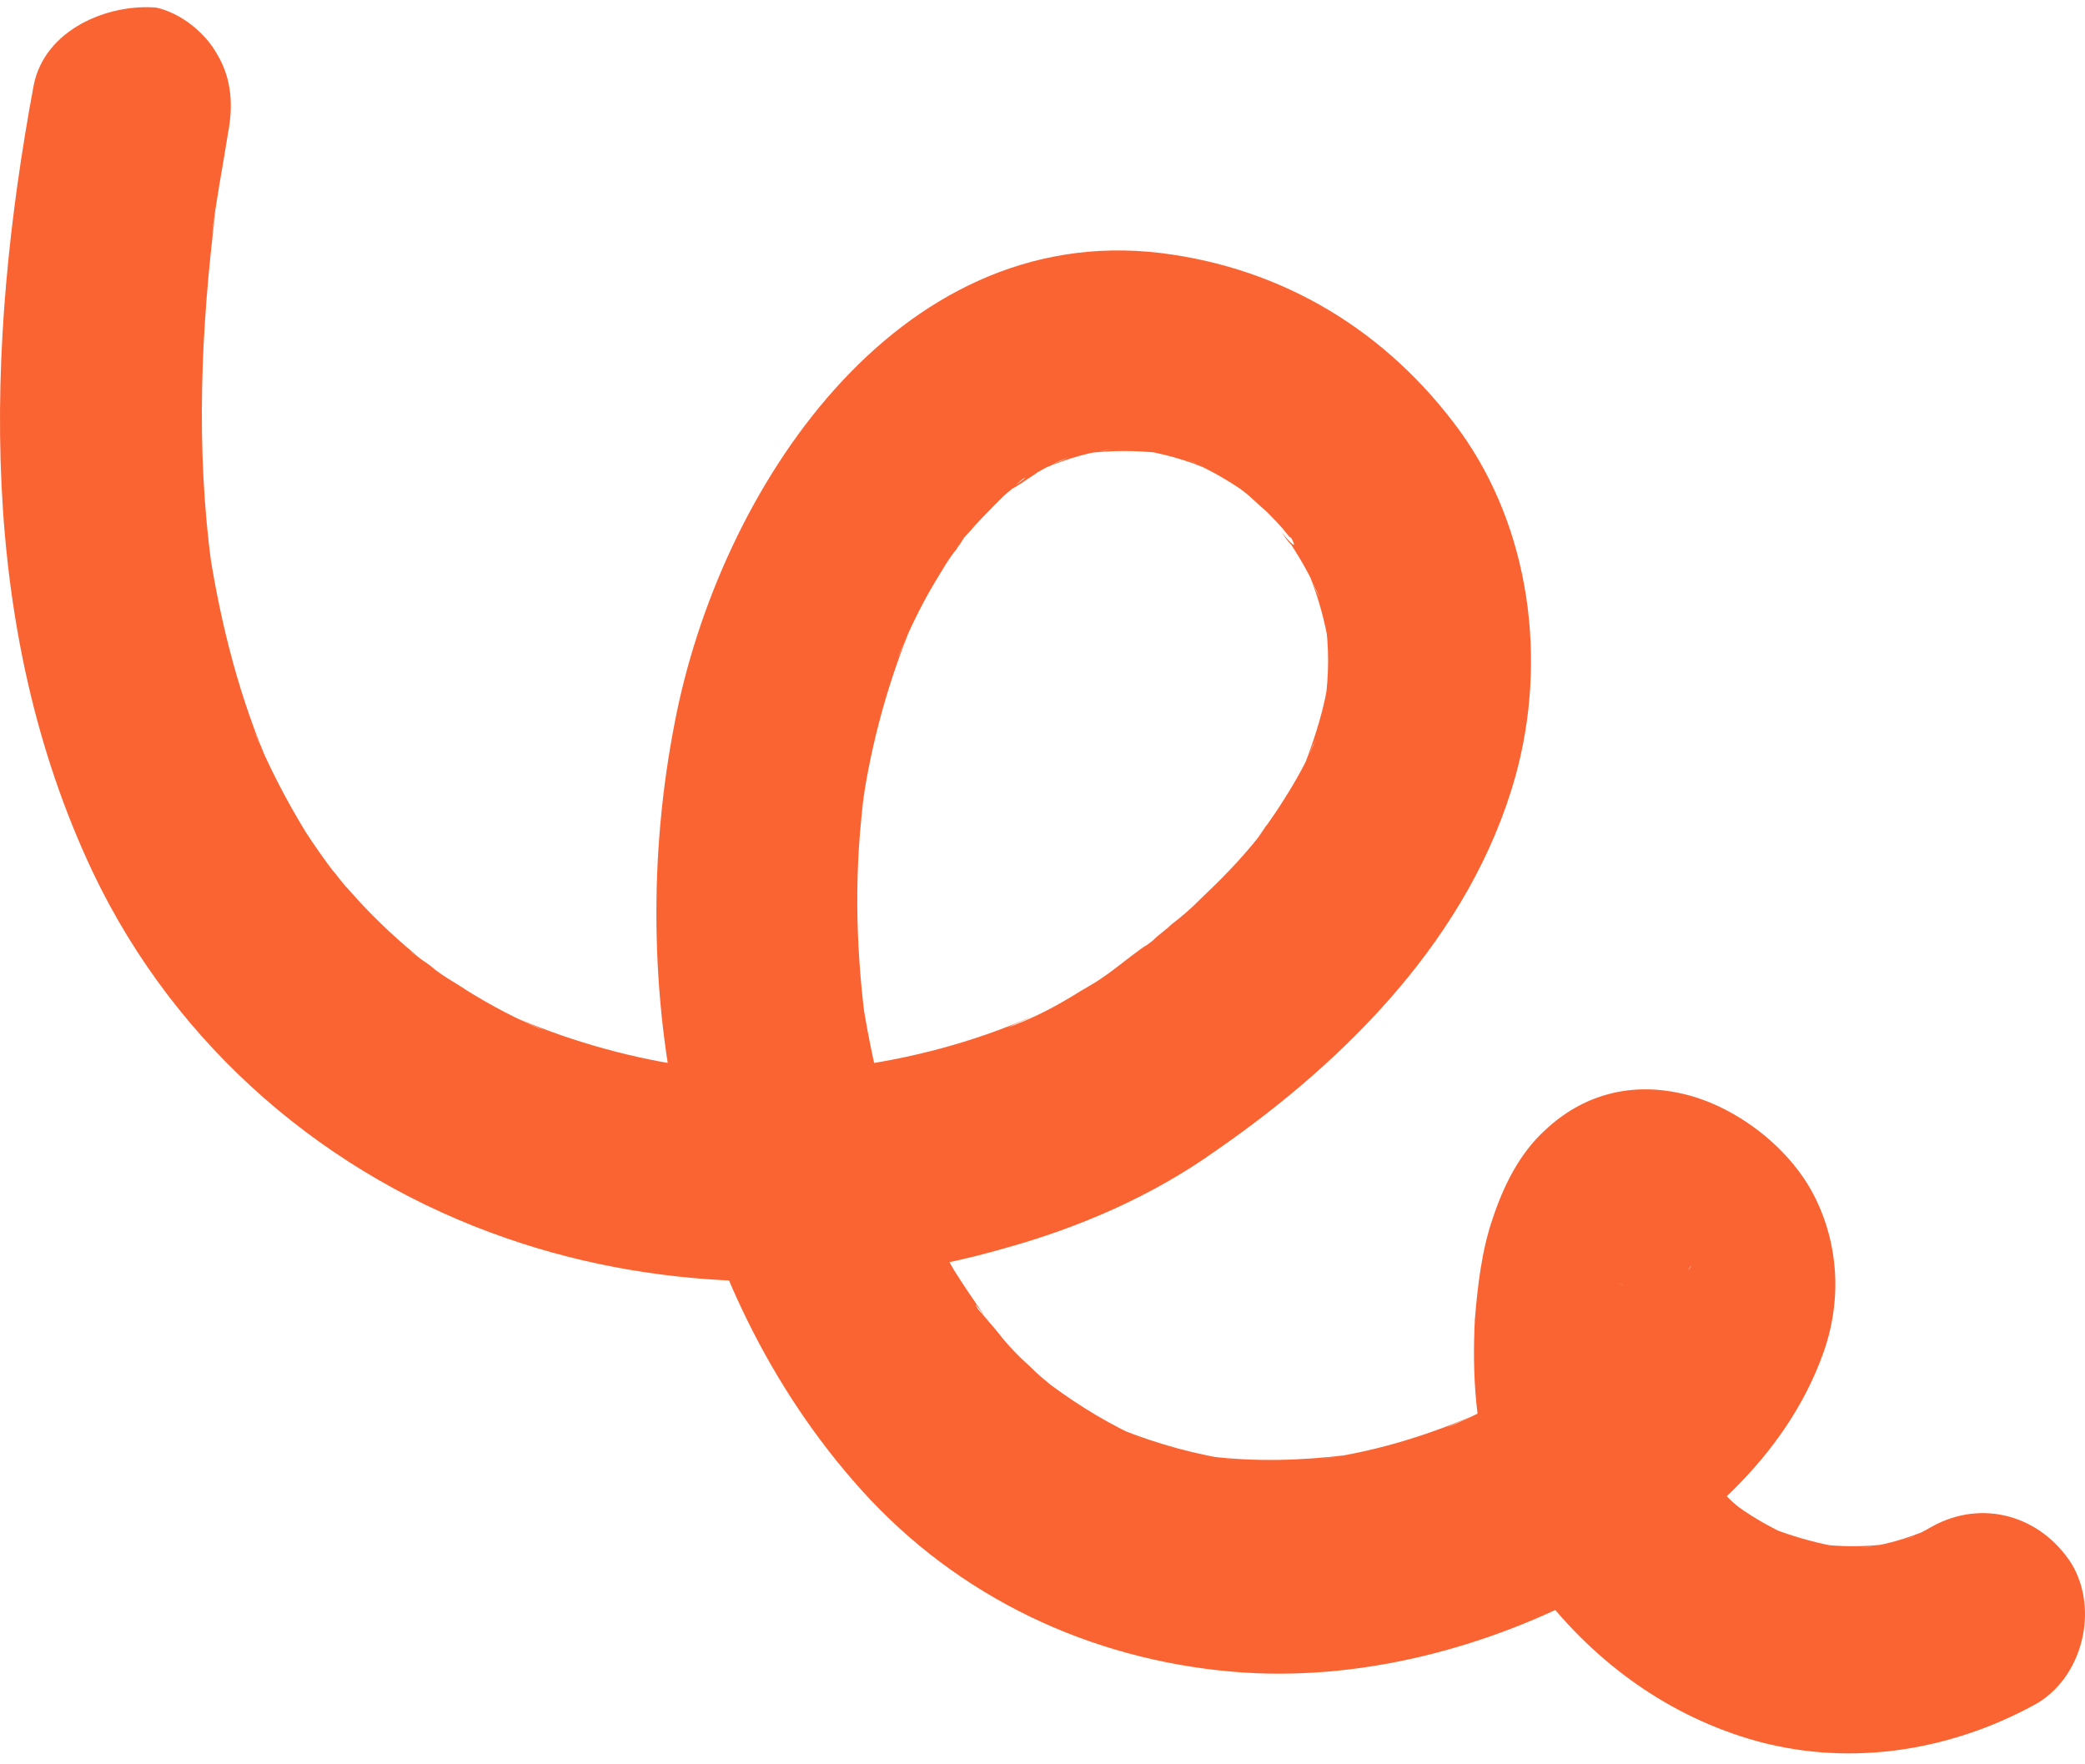 <svg width="52" height="44" viewBox="0 0 52 44" fill="none" xmlns="http://www.w3.org/2000/svg">
<path d="M0.838 2.138C-0.374 8.667 -0.576 15.641 2.319 21.76C4.405 26.135 8.175 29.349 12.651 30.887C16.589 32.254 21.066 32.288 25.071 31.126C26.922 30.613 28.739 29.827 30.321 28.699C33.586 26.443 36.682 23.332 37.793 19.367C38.601 16.461 38.163 13.18 36.413 10.753C34.596 8.257 32.004 6.685 28.941 6.309C22.345 5.522 17.935 12.223 16.825 18.034C15.546 24.597 16.926 32.083 21.469 37.143C23.893 39.843 27.191 41.381 30.725 41.689C33.855 41.962 37.12 41.108 39.88 39.604C42.236 38.305 44.524 36.391 45.467 33.758C45.938 32.459 45.871 31.024 45.231 29.793C44.592 28.562 43.212 27.537 41.899 27.263C40.654 26.99 39.476 27.298 38.533 28.186C37.894 28.767 37.49 29.588 37.221 30.408C36.952 31.195 36.851 32.083 36.783 32.904C36.75 33.587 36.75 34.271 36.817 34.955C36.985 36.596 37.288 38.202 38.298 39.535C39.644 41.347 41.462 42.715 43.616 43.364C46.005 44.082 48.563 43.706 50.751 42.51C51.929 41.86 52.366 40.151 51.66 38.989C50.886 37.792 49.438 37.382 48.193 38.066C47.957 38.202 47.755 38.305 47.52 38.407C47.722 38.305 47.924 38.236 48.126 38.134C47.553 38.373 46.981 38.544 46.376 38.612C46.611 38.578 46.813 38.544 47.049 38.51C46.476 38.578 45.938 38.578 45.366 38.51C45.601 38.544 45.803 38.578 46.039 38.612C45.399 38.51 44.76 38.339 44.154 38.1C44.356 38.202 44.558 38.271 44.76 38.373C44.322 38.168 43.919 37.963 43.515 37.69C43.414 37.621 43.313 37.553 43.245 37.484C42.909 37.245 43.649 37.826 43.447 37.655C43.279 37.519 43.111 37.382 42.976 37.211C42.842 37.074 42.707 36.938 42.572 36.801C42.505 36.732 42.438 36.63 42.37 36.562C42.101 36.254 42.74 37.108 42.539 36.767C42.337 36.459 42.168 36.185 42.034 35.844C42.135 36.049 42.202 36.254 42.303 36.459C42.067 35.878 41.933 35.228 41.832 34.579C41.865 34.818 41.899 35.023 41.933 35.263C41.798 34.271 41.798 33.246 41.933 32.22C41.899 32.459 41.865 32.664 41.832 32.904C41.899 32.391 42 31.912 42.202 31.434C42.101 31.639 42.034 31.844 41.933 32.049C41.966 31.947 42.034 31.844 42.067 31.741C42.269 31.366 42.168 31.673 41.899 31.912C42 31.81 42.303 31.571 41.865 31.878C41.428 32.22 41.764 31.981 41.899 31.912C41.697 32.015 41.495 32.083 41.293 32.186C41.394 32.152 41.462 32.117 41.562 32.117C41.327 32.152 41.125 32.186 40.889 32.22C40.99 32.22 41.091 32.22 41.159 32.22C40.923 32.186 40.721 32.152 40.486 32.117C40.654 32.152 40.788 32.186 40.923 32.254C40.721 32.152 40.519 32.083 40.317 31.981C40.486 32.049 40.654 32.152 40.822 32.254C40.889 32.288 40.957 32.357 41.024 32.391C41.192 32.494 40.519 31.947 40.654 32.083C40.688 32.117 40.721 32.152 40.755 32.186C40.788 32.22 40.856 32.288 40.889 32.323C40.923 32.357 40.957 32.391 40.957 32.425C41.058 32.528 40.587 31.912 40.654 32.015C40.721 32.152 40.822 32.254 40.889 32.425C40.788 32.22 40.721 32.015 40.62 31.81C40.688 31.981 40.721 32.117 40.755 32.288C40.721 32.049 40.688 31.844 40.654 31.605C40.688 31.81 40.688 32.015 40.654 32.22C40.688 31.981 40.721 31.776 40.755 31.536C40.721 31.844 40.62 32.117 40.519 32.391C40.62 32.186 40.688 31.981 40.788 31.776C40.688 31.981 40.587 32.186 40.452 32.391C40.385 32.494 40.317 32.596 40.25 32.699C40.216 32.767 40.183 32.801 40.149 32.87C39.947 33.143 40.587 32.288 40.385 32.562C40.014 33.006 39.61 33.451 39.139 33.827C39.038 33.895 38.567 34.305 39.005 33.964C39.442 33.622 38.937 33.998 38.836 34.066C38.567 34.271 38.298 34.442 37.995 34.613C37.389 34.989 36.75 35.331 36.077 35.604C36.278 35.502 36.48 35.433 36.682 35.331C35.471 35.844 34.192 36.22 32.913 36.391C33.148 36.356 33.35 36.322 33.586 36.288C32.441 36.425 31.331 36.459 30.186 36.322C30.422 36.356 30.624 36.391 30.86 36.425C29.85 36.288 28.874 36.014 27.931 35.639C28.134 35.741 28.335 35.809 28.537 35.912C27.696 35.536 26.956 35.092 26.215 34.545C25.878 34.305 26.753 34.989 26.417 34.715C26.35 34.647 26.282 34.613 26.215 34.545C26.047 34.408 25.878 34.271 25.71 34.1C25.407 33.827 25.138 33.553 24.902 33.246C24.768 33.075 24.633 32.938 24.498 32.767C24.431 32.699 24.364 32.63 24.33 32.528C24.869 33.211 24.599 32.904 24.498 32.733C24.263 32.391 24.027 32.049 23.792 31.673C23.354 30.921 22.95 30.169 22.614 29.349C22.715 29.554 22.782 29.759 22.883 29.964C22.176 28.289 21.739 26.511 21.469 24.7C21.503 24.939 21.537 25.144 21.57 25.383C21.335 23.503 21.301 21.589 21.57 19.675C21.537 19.914 21.503 20.119 21.469 20.358C21.671 18.786 22.075 17.247 22.647 15.812C22.546 16.017 22.479 16.222 22.378 16.427C22.647 15.778 22.95 15.128 23.32 14.513C23.489 14.239 23.657 13.932 23.859 13.692C23.893 13.624 23.96 13.556 23.994 13.487C24.229 13.146 23.556 14.034 23.825 13.692C23.926 13.556 24.027 13.419 24.162 13.282C24.364 13.043 24.599 12.804 24.835 12.564C24.97 12.428 25.071 12.325 25.205 12.223C25.273 12.154 25.508 11.915 25.576 11.915C25.576 11.915 24.97 12.359 25.306 12.154C25.374 12.12 25.407 12.086 25.475 12.052C25.609 11.949 25.744 11.881 25.878 11.778C26.114 11.641 26.383 11.505 26.653 11.402C26.451 11.505 26.249 11.573 26.047 11.676C26.619 11.436 27.191 11.265 27.797 11.197C27.561 11.231 27.359 11.265 27.124 11.3C27.73 11.231 28.335 11.231 28.975 11.3C28.739 11.265 28.537 11.231 28.302 11.197C28.975 11.3 29.614 11.47 30.22 11.744C30.018 11.641 29.816 11.573 29.614 11.47C30.086 11.676 30.523 11.915 30.927 12.188C31.028 12.257 31.095 12.325 31.196 12.393C31.23 12.428 31.297 12.462 31.331 12.496C31.331 12.496 30.725 12.017 31.028 12.257C31.23 12.428 31.398 12.598 31.6 12.769C31.768 12.94 31.937 13.111 32.071 13.282C32.105 13.316 32.139 13.385 32.206 13.419C32.441 13.863 31.97 13.282 31.97 13.282C32.038 13.385 32.105 13.487 32.206 13.59C32.475 14 32.744 14.479 32.913 14.923C32.812 14.718 32.744 14.513 32.644 14.308C32.879 14.889 33.047 15.504 33.148 16.119C33.115 15.88 33.081 15.675 33.047 15.436C33.148 16.119 33.148 16.837 33.047 17.521C33.081 17.282 33.115 17.077 33.148 16.837C33.047 17.624 32.812 18.341 32.542 19.059C32.644 18.854 32.711 18.649 32.812 18.444C32.61 18.957 32.341 19.435 32.038 19.914C31.869 20.187 31.701 20.427 31.533 20.666C31.465 20.768 31.398 20.837 31.331 20.939C31.836 20.221 31.499 20.734 31.364 20.905C30.927 21.452 30.456 21.931 29.951 22.409C29.715 22.649 29.48 22.854 29.21 23.059C29.076 23.195 28.908 23.298 28.773 23.435C28.638 23.572 28.066 23.879 28.706 23.503C28.302 23.742 27.931 24.084 27.528 24.358C27.292 24.529 27.023 24.665 26.753 24.836C26.249 25.144 25.71 25.418 25.138 25.623C25.34 25.52 25.542 25.452 25.744 25.349C24.263 25.999 22.681 26.409 21.099 26.614C21.335 26.58 21.537 26.546 21.772 26.511C20.09 26.751 18.373 26.751 16.657 26.511C16.892 26.546 17.094 26.58 17.33 26.614C15.815 26.409 14.334 25.999 12.954 25.418C13.156 25.52 13.358 25.588 13.56 25.691C12.887 25.418 12.247 25.076 11.642 24.7C11.339 24.494 11.002 24.324 10.733 24.084C10.598 23.982 10.43 23.879 10.295 23.777C9.959 23.503 10.733 24.119 10.565 23.982C10.497 23.913 10.396 23.845 10.329 23.777C9.757 23.298 9.218 22.785 8.713 22.204C8.579 22.067 8.478 21.931 8.343 21.76C8.276 21.691 8.242 21.623 8.175 21.555C8.141 21.52 8.108 21.486 8.074 21.452C7.838 21.179 8.512 22.033 8.31 21.726C8.074 21.418 7.838 21.076 7.636 20.768C7.132 19.948 6.694 19.093 6.324 18.205C6.425 18.41 6.492 18.615 6.593 18.82C5.886 17.111 5.449 15.299 5.179 13.453C5.213 13.692 5.247 13.898 5.28 14.137C4.877 11.163 5.011 8.189 5.381 5.215C5.348 5.454 5.314 5.659 5.28 5.898C5.381 5.044 5.55 4.189 5.684 3.335C5.819 2.651 5.785 1.967 5.415 1.352C5.112 0.805 4.506 0.326 3.901 0.19C2.689 0.087 1.107 0.737 0.838 2.138Z" fill="#FA6432"/>
</svg>
